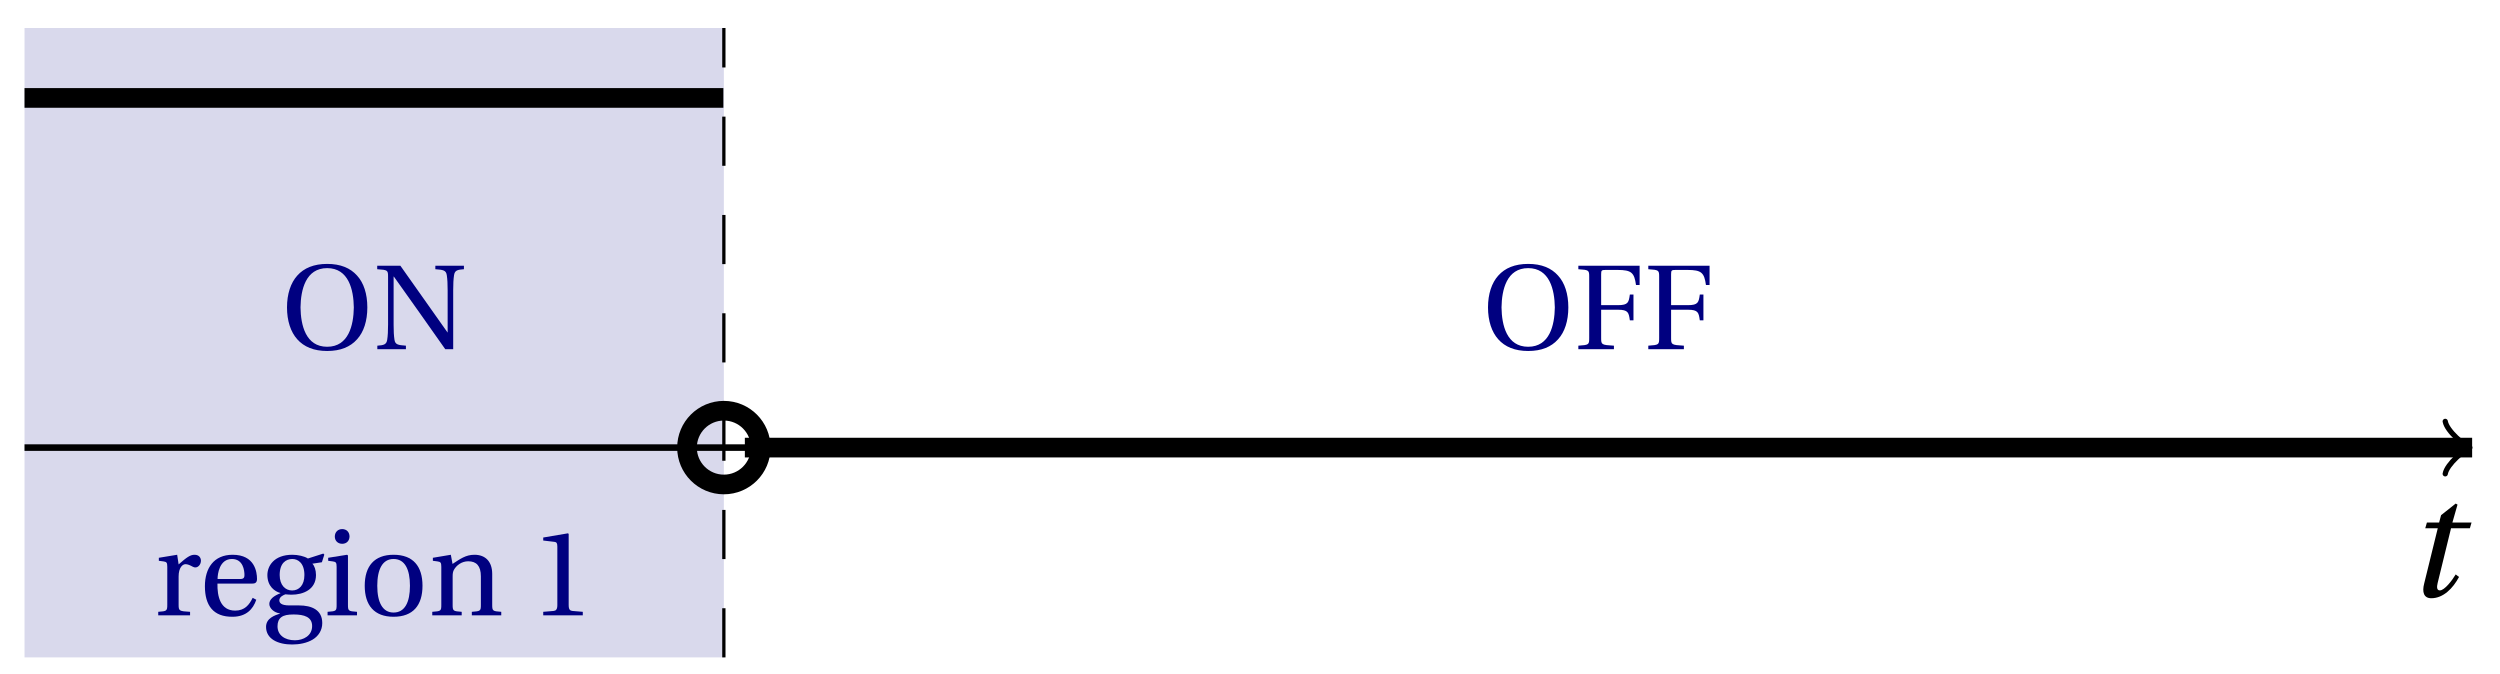 <svg xmlns="http://www.w3.org/2000/svg" xmlns:xlink="http://www.w3.org/1999/xlink" version="1.1" width="152" height="41" viewBox="0 0 152 41">
<defs>
<path id="font_1_1" d="M.428 .452 .439 .49H.312L.346 .609 .334 .616 .237 .539 .224 .49H.143L.132 .452H.215L.125 .086C.11 .029 .122-.012 .172-.012 .252-.012 .316 .054 .356 .129L.334 .146C.311 .107 .26 .04 .229 .04 .208 .04 .208 .063 .214 .088L.303 .452H.428Z"/>
<path id="font_2_4" d="M.381 .672C.559 .672 .6 .493 .602 .346 .6 .199 .559 .02 .381 .02 .203 .02 .162 .199 .16 .346 .162 .493 .203 .672 .381 .672M.381 .707C.271 .707 .189 .673 .133 .61 .079 .55 .048 .459 .048 .346 .048 .234 .079 .142 .133 .082 .189 .019 .271-.015 .381-.015 .492-.015 .573 .019 .629 .082 .684 .142 .714 .234 .714 .346 .714 .459 .684 .55 .629 .61 .573 .673 .492 .707 .381 .707Z"/>
<path id="font_2_3" d="M.034 .692V.663C.122 .657 .124 .655 .124 .599V.203C.124 .15 .122 .112 .117 .079 .111 .037 .087 .033 .035 .029V0H.272V.029C.207 .034 .183 .037 .177 .079 .172 .112 .17 .15 .17 .203V.602H.172C.315 .401 .457 .201 .598 0H.664V.489C.664 .542 .666 .58 .671 .613 .677 .655 .701 .659 .753 .663V.692H.516V.663C.581 .658 .605 .655 .611 .613 .616 .58 .618 .542 .618 .489V.138L.616 .14C.485 .324 .355 .508 .226 .692H.034Z"/>
<path id="font_2_10" d="M.189 .502 .037 .477V.452L.075 .447C.101 .443 .107 .438 .107 .402V.087C.107 .036 .102 .034 .032 .029V0H.296V.029C.207 .034 .201 .036 .201 .087V.321C.201 .398 .235 .424 .258 .424 .274 .424 .291 .418 .32 .402 .327 .398 .335 .397 .34 .397 .364 .397 .386 .422 .386 .453 .386 .475 .372 .502 .333 .502 .297 .502 .267 .48 .201 .422L.189 .502Z"/>
<path id="font_2_5" d="M.441 .263C.462 .263 .481 .268 .481 .301 .481 .36 .462 .502 .279 .502 .123 .502 .049 .391 .049 .241 .049 .083 .117-.014 .28-.012 .391-.011 .448 .05 .475 .129L.445 .145C.417 .087 .379 .039 .3 .039 .176 .039 .151 .159 .153 .263H.441M.154 .301C.154 .342 .169 .467 .273 .467 .366 .467 .377 .372 .377 .333 .377 .314 .371 .301 .343 .301H.154Z"/>
<path id="font_2_6" d="M.26 .467C.309 .467 .36 .431 .36 .334 .36 .25 .316 .206 .258 .206 .202 .206 .155 .25 .155 .334 .155 .433 .207 .467 .26 .467M.281-.207C.196-.207 .137-.163 .137-.091 .137-.057 .147-.032 .168-.016 .19 .001 .223 .007 .271 .007 .359 .007 .424-.014 .424-.089 .424-.169 .352-.207 .281-.207M.389 .471C.361 .49 .306 .502 .26 .502 .107 .502 .053 .408 .053 .334 .053 .24 .115 .197 .161 .185V.183C.107 .162 .069 .133 .069 .094 .069 .059 .109 .021 .157 .016V.014C.114-0 .042-.024 .042-.096 .042-.197 .142-.242 .258-.242 .318-.242 .381-.23 .429-.201 .475-.173 .508-.126 .508-.064 .508 .044 .422 .082 .315 .082H.235C.163 .082 .152 .106 .152 .125 .152 .154 .19 .17 .203 .174 .222 .172 .243 .171 .254 .171 .349 .171 .456 .213 .456 .334 .456 .376 .443 .411 .426 .428L.505 .44 .525 .503 .517 .512 .389 .471Z"/>
<path id="font_2_7" d="M.037 .477V.452L.075 .447C.101 .443 .107 .438 .107 .402V.087C.107 .036 .104 .034 .032 .029V0H.276V.029C.205 .034 .201 .036 .201 .087V.496L.194 .502 .037 .477M.153 .715C.117 .715 .092 .689 .092 .653 .092 .618 .117 .593 .153 .593 .19 .593 .213 .618 .214 .653 .214 .689 .19 .715 .153 .715Z"/>
<path id="font_2_9" d="M.288 .502C.128 .502 .049 .407 .049 .245 .049 .083 .128-.012 .288-.012 .45-.012 .528 .083 .528 .245 .528 .407 .45 .502 .288 .502M.153 .245C.153 .383 .197 .467 .288 .467 .381 .467 .424 .383 .424 .245 .424 .107 .381 .023 .288 .023 .197 .023 .153 .107 .153 .245Z"/>
<path id="font_2_8" d="M.529 .343C.529 .444 .474 .502 .382 .502 .308 .502 .262 .466 .2 .426L.186 .502 .037 .477V.452L.075 .447C.101 .443 .107 .438 .107 .402V.087C.107 .036 .104 .034 .032 .029V0H.276V.029C.205 .034 .201 .036 .201 .087V.321C.201 .346 .203 .36 .211 .376 .232 .415 .277 .448 .33 .448 .398 .448 .435 .41 .435 .323V.087C.435 .036 .432 .034 .36 .029V0H.604V.029C.533 .034 .529 .036 .529 .087V.343Z"/>
<path id="font_2_1" d="M.437 0V.029L.353 .036C.332 .038 .32 .046 .32 .085V.674L.315 .68 .109 .645V.62L.202 .609C.219 .607 .226 .599 .226 .57V.085C.226 .066 .223 .054 .217 .047 .212 .04 .204 .037 .193 .036L.109 .029V0H.437Z"/>
<path id="font_2_2" d="M.035 .692V.663C.123 .657 .125 .655 .125 .599V.093C.125 .037 .123 .035 .035 .029V0H.33V.029C.227 .035 .224 .037 .224 .093V.327H.364C.449 .327 .453 .303 .462 .239H.492V.453H.462C.453 .389 .449 .365 .364 .365H.224V.621C.224 .654 .228 .657 .261 .657H.36C.476 .657 .499 .634 .513 .532H.543V.692H.035Z"/>
</defs>
<path transform="matrix(1,0,0,-1,1.491,27.214)" d="M0-12.756V25.512H42.52V-12.756ZM42.52 25.512" fill="#d9d9ec"/>
<path transform="matrix(1,0,0,-1,1.491,27.214)" stroke-width=".399" stroke-linecap="butt" stroke-miterlimit="10" stroke-linejoin="miter" fill="none" stroke="#000000" d="M0 0H148.362"/>
<path transform="matrix(1,0,0,-1,149.866,27.214)" stroke-width=".319" stroke-linecap="round" stroke-linejoin="round" fill="none" stroke="#000000" d="M-1.196 1.594C-1.096 .996 0 .1 .299 0 0-.1-1.096-.996-1.196-1.594"/>
<use data-text="t" xlink:href="#font_1_1" transform="matrix(9.166,0,0,-9.166,146.245,36.263)"/>
<path transform="matrix(1,0,0,-1,1.491,27.214)" stroke-width=".199" stroke-linecap="butt" stroke-dasharray="2.989,2.989" stroke-miterlimit="10" stroke-linejoin="miter" fill="none" stroke="#000000" d="M42.52-12.756V25.512"/>
<path transform="matrix(1,0,0,-1,1.491,27.214)" stroke-width="1.196" stroke-linecap="butt" stroke-miterlimit="10" stroke-linejoin="miter" fill="none" stroke="#000000" d="M44.762 0C44.762 1.238 43.758 2.242 42.52 2.242 41.282 2.242 40.279 1.238 40.279 0 40.279-1.238 41.282-2.242 42.52-2.242 43.758-2.242 44.762-1.238 44.762 0ZM42.52 0"/>
<path transform="matrix(1,0,0,-1,1.491,27.214)" stroke-width="1.196" stroke-linecap="butt" stroke-miterlimit="10" stroke-linejoin="miter" fill="none" stroke="#000000" d="M0 21.26H.429 .858 1.288 1.717 2.146 2.575 3.004 3.433 3.863 4.292 4.721 5.15 5.579 6.009 6.438 6.867 7.296 7.725 8.155 8.584 9.013 9.442 9.871 10.3 10.73 11.159 11.588 12.017 12.446 12.876 13.305 13.734 14.163 14.592 15.021 15.451 15.88 16.309 16.738 17.167 17.597 18.026 18.455 18.884 19.313 19.743 20.172 20.601 21.03 21.459 21.888 22.318 22.747 23.176 23.605 24.034 24.464 24.893 25.322 25.751 26.18 26.61 27.039 27.468 27.897 28.326 28.755 29.185 29.614 30.043 30.472 30.901 31.331 31.76 32.189 32.618 33.047 33.476 33.906 34.335 34.764 35.193 35.622 36.052 36.481 36.91 37.339 37.768 38.198 38.627 39.056 39.485 39.914 40.343 40.773 41.202 41.631 42.06 42.489"/>
<path transform="matrix(1,0,0,-1,1.491,27.214)" stroke-width="1.196" stroke-linecap="butt" stroke-miterlimit="10" stroke-linejoin="miter" fill="none" stroke="#000000" d="M43.796 0H44.857 45.917 46.978 48.039 49.1 50.161 51.221 52.282 53.343 54.404 55.465 56.525 57.586 58.647 59.708 60.769 61.829 62.89 63.951 65.012 66.073 67.133 68.194 69.255 70.316 71.377 72.437 73.498 74.559 75.62 76.681 77.741 78.802 79.863 80.924 81.985 83.045 84.106 85.167 86.228 87.289 88.349 89.41 90.471 91.532 92.593 93.653 94.714 95.775 96.836 97.897 98.957 100.018 101.079 102.14 103.201 104.261 105.322 106.383 107.444 108.504 109.565 110.626 111.687 112.748 113.808 114.869 115.93 116.991 118.052 119.112 120.173 121.234 122.295 123.356 124.416 125.477 126.538 127.599 128.66 129.72 130.781 131.842 132.903 133.964 135.024 136.085 137.146 138.207 139.268 140.328 141.389 142.45 143.511 144.572 145.632 146.693 147.754 148.815"/>
<use data-text="O" xlink:href="#font_2_4" transform="matrix(7.333,0,0,-7.333,17.098,21.23)" fill="#000080"/>
<use data-text="N" xlink:href="#font_2_3" transform="matrix(7.333,0,0,-7.333,22.685,21.23)" fill="#000080"/>
<use data-text="r" xlink:href="#font_2_10" transform="matrix(7.333,0,0,-7.333,9.386,37.411)" fill="#000080"/>
<use data-text="e" xlink:href="#font_2_5" transform="matrix(7.333,0,0,-7.333,12.099,37.411)" fill="#000080"/>
<use data-text="g" xlink:href="#font_2_6" transform="matrix(7.333,0,0,-7.333,15.868,37.411)" fill="#000080"/>
<use data-text="i" xlink:href="#font_2_7" transform="matrix(7.333,0,0,-7.333,19.682,37.411)" fill="#000080"/>
<use data-text="o" xlink:href="#font_2_9" transform="matrix(7.333,0,0,-7.333,21.816,37.411)" fill="#000080"/>
<use data-text="n" xlink:href="#font_2_8" transform="matrix(7.333,0,0,-7.333,26.047,37.411)" fill="#000080"/>
<use data-text="1" xlink:href="#font_2_1" transform="matrix(7.333,0,0,-7.333,32.229,37.411)" fill="#000080"/>
<use data-text="O" xlink:href="#font_2_4" transform="matrix(7.333,0,0,-7.333,90.119,21.23)" fill="#000080"/>
<use data-text="F" xlink:href="#font_2_2" transform="matrix(7.333,0,0,-7.333,95.707,21.23)" fill="#000080"/>
<use data-text="F" xlink:href="#font_2_2" transform="matrix(7.333,0,0,-7.333,99.96,21.23)" fill="#000080"/>
</svg>
